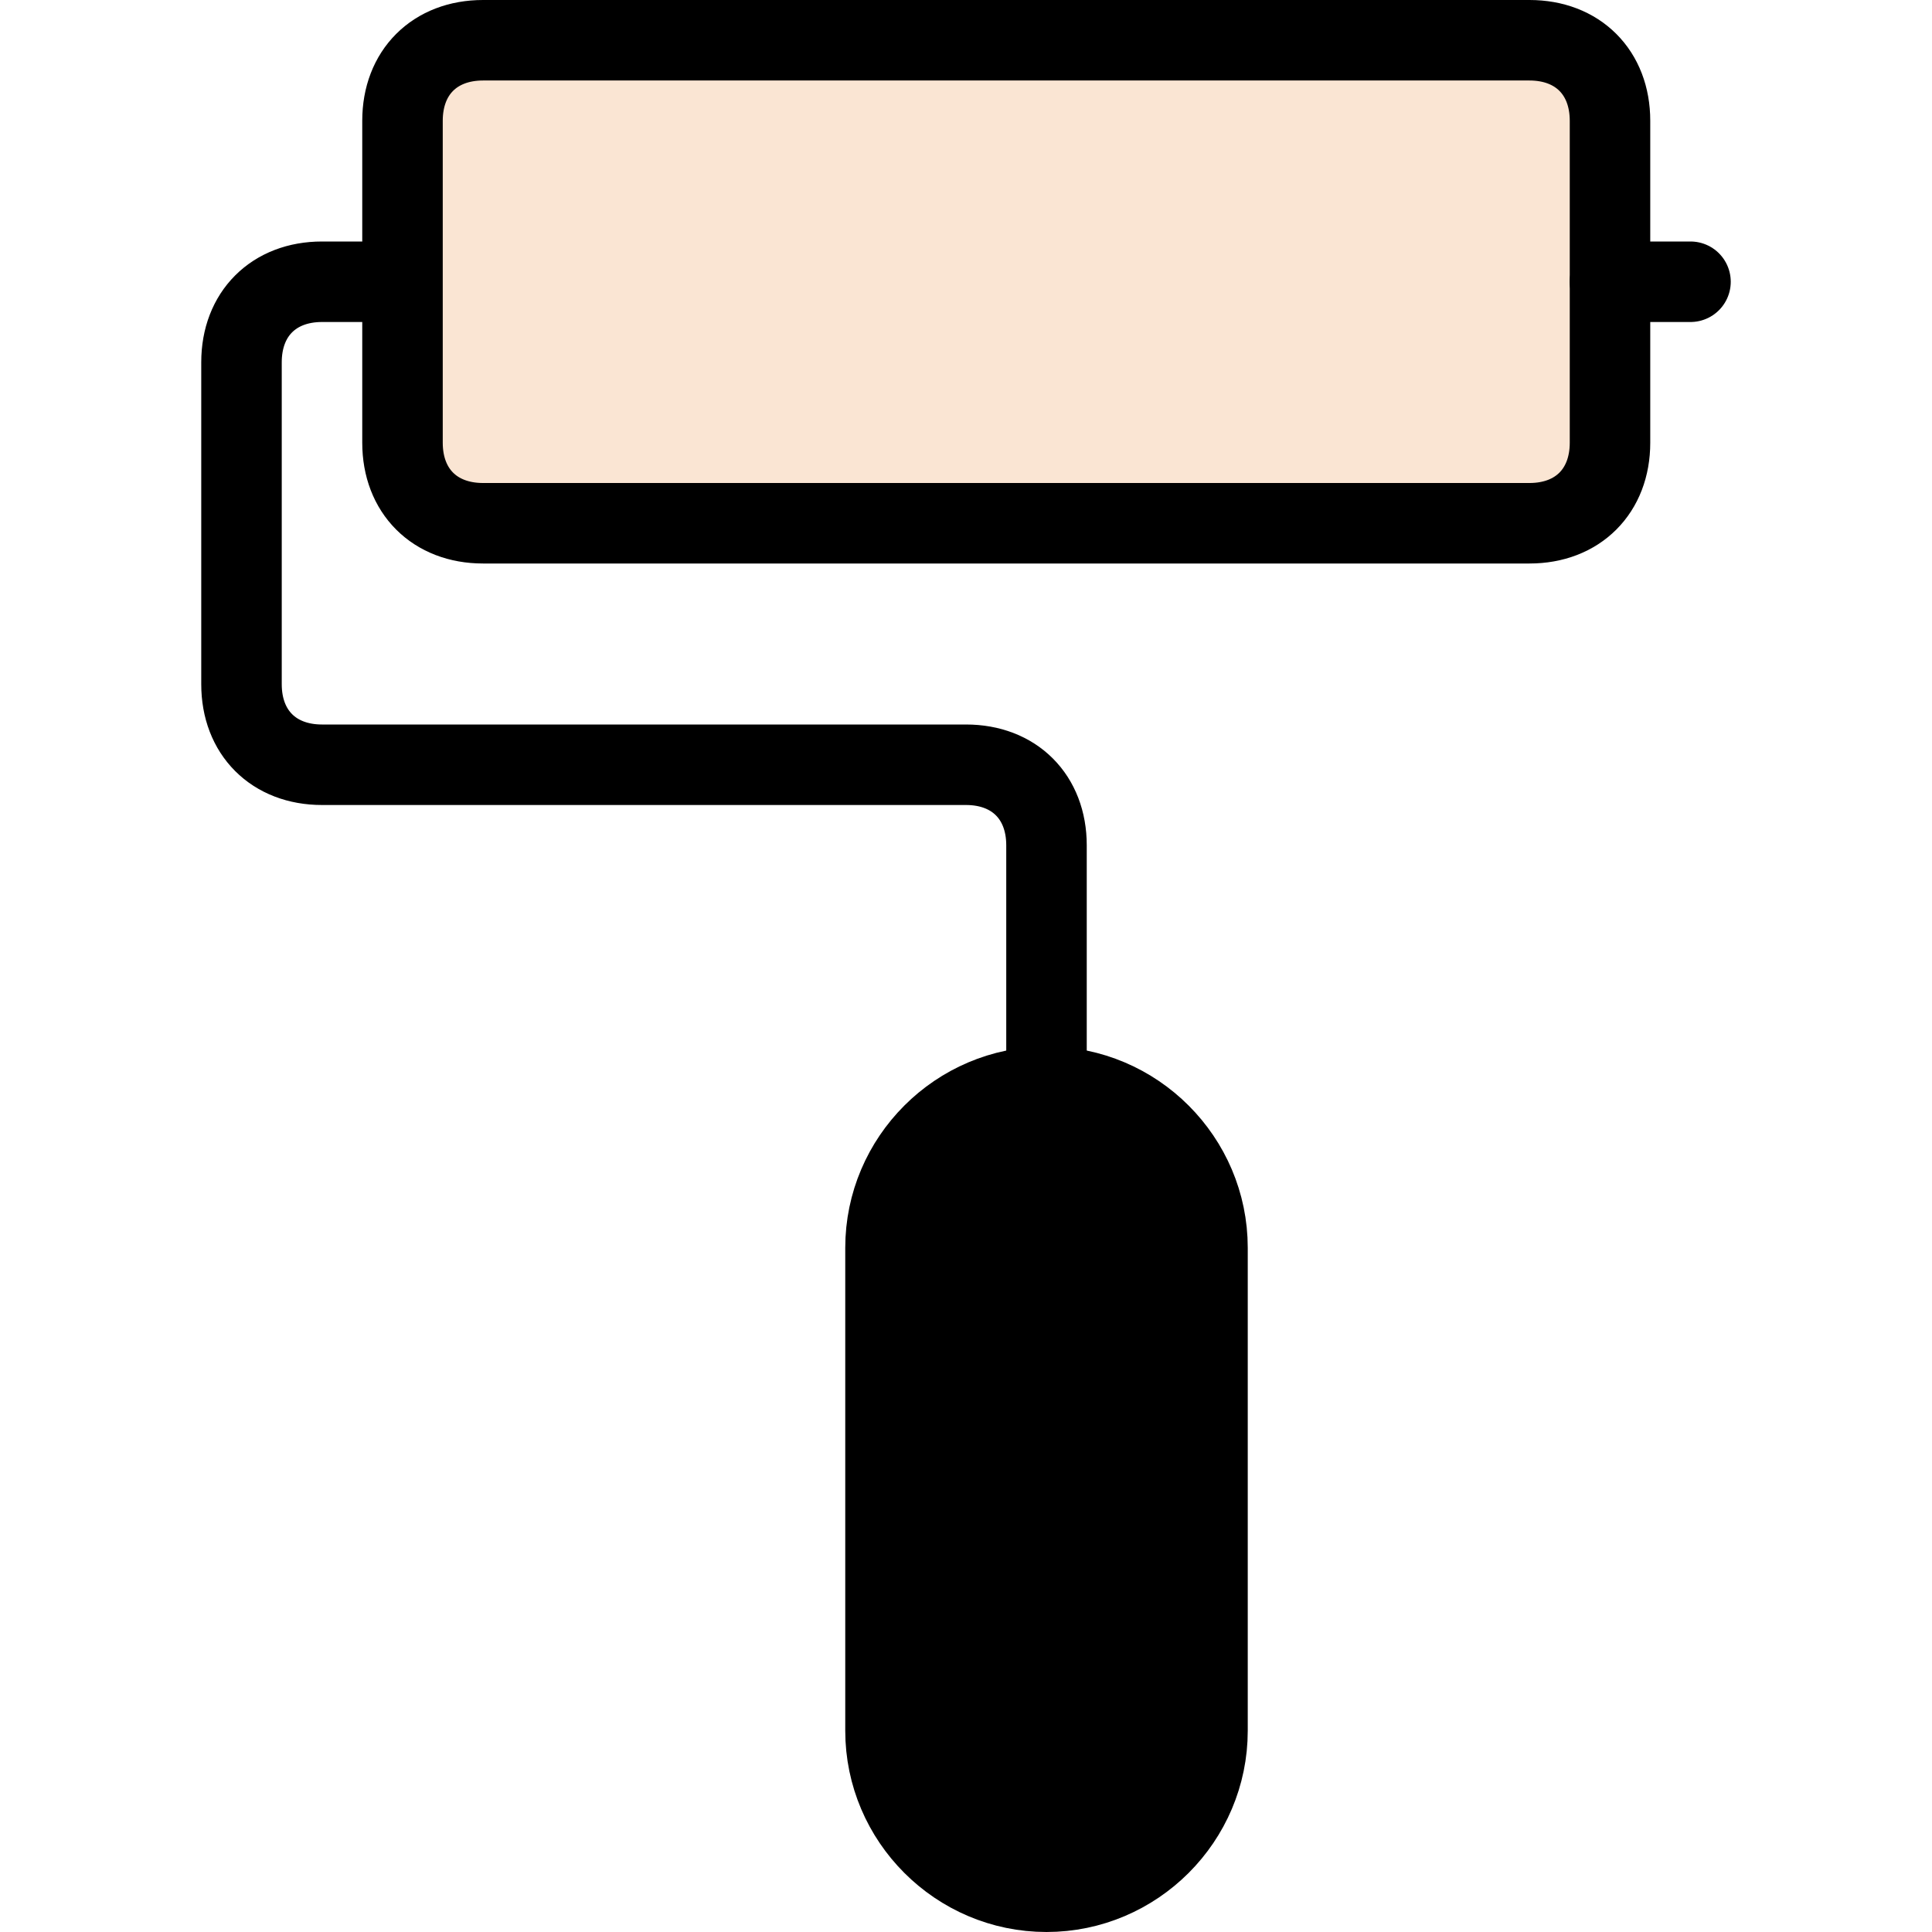 <svg enable-background="new 0 0 24 24" viewBox="0 0 24 24" xmlns="http://www.w3.org/2000/svg"><g stroke="#000" stroke-linecap="round" stroke-linejoin="round"><path d="m13 13.5c-1.1 0-2 .9-2 2v6c0 1.1.9 2 2 2s2-.9 2-2v-6c0-1.1-.9-2-2-2z"/><path d="m5 3.5h-1c-.6 0-1 .4-1 1v4c0 .6.4 1 1 1h8c.6 0 1 .4 1 1v2.9" fill="none"/><path d="m6 .5h13c.6 0 1 .4 1 1v4c0 .6-.4 1-1 1h-13c-.6 0-1-.4-1-1v-4c0-.6.4-1 1-1z" fill="#fae5d3"/><path d="m20 3.5h1" fill="none"/></g></svg>